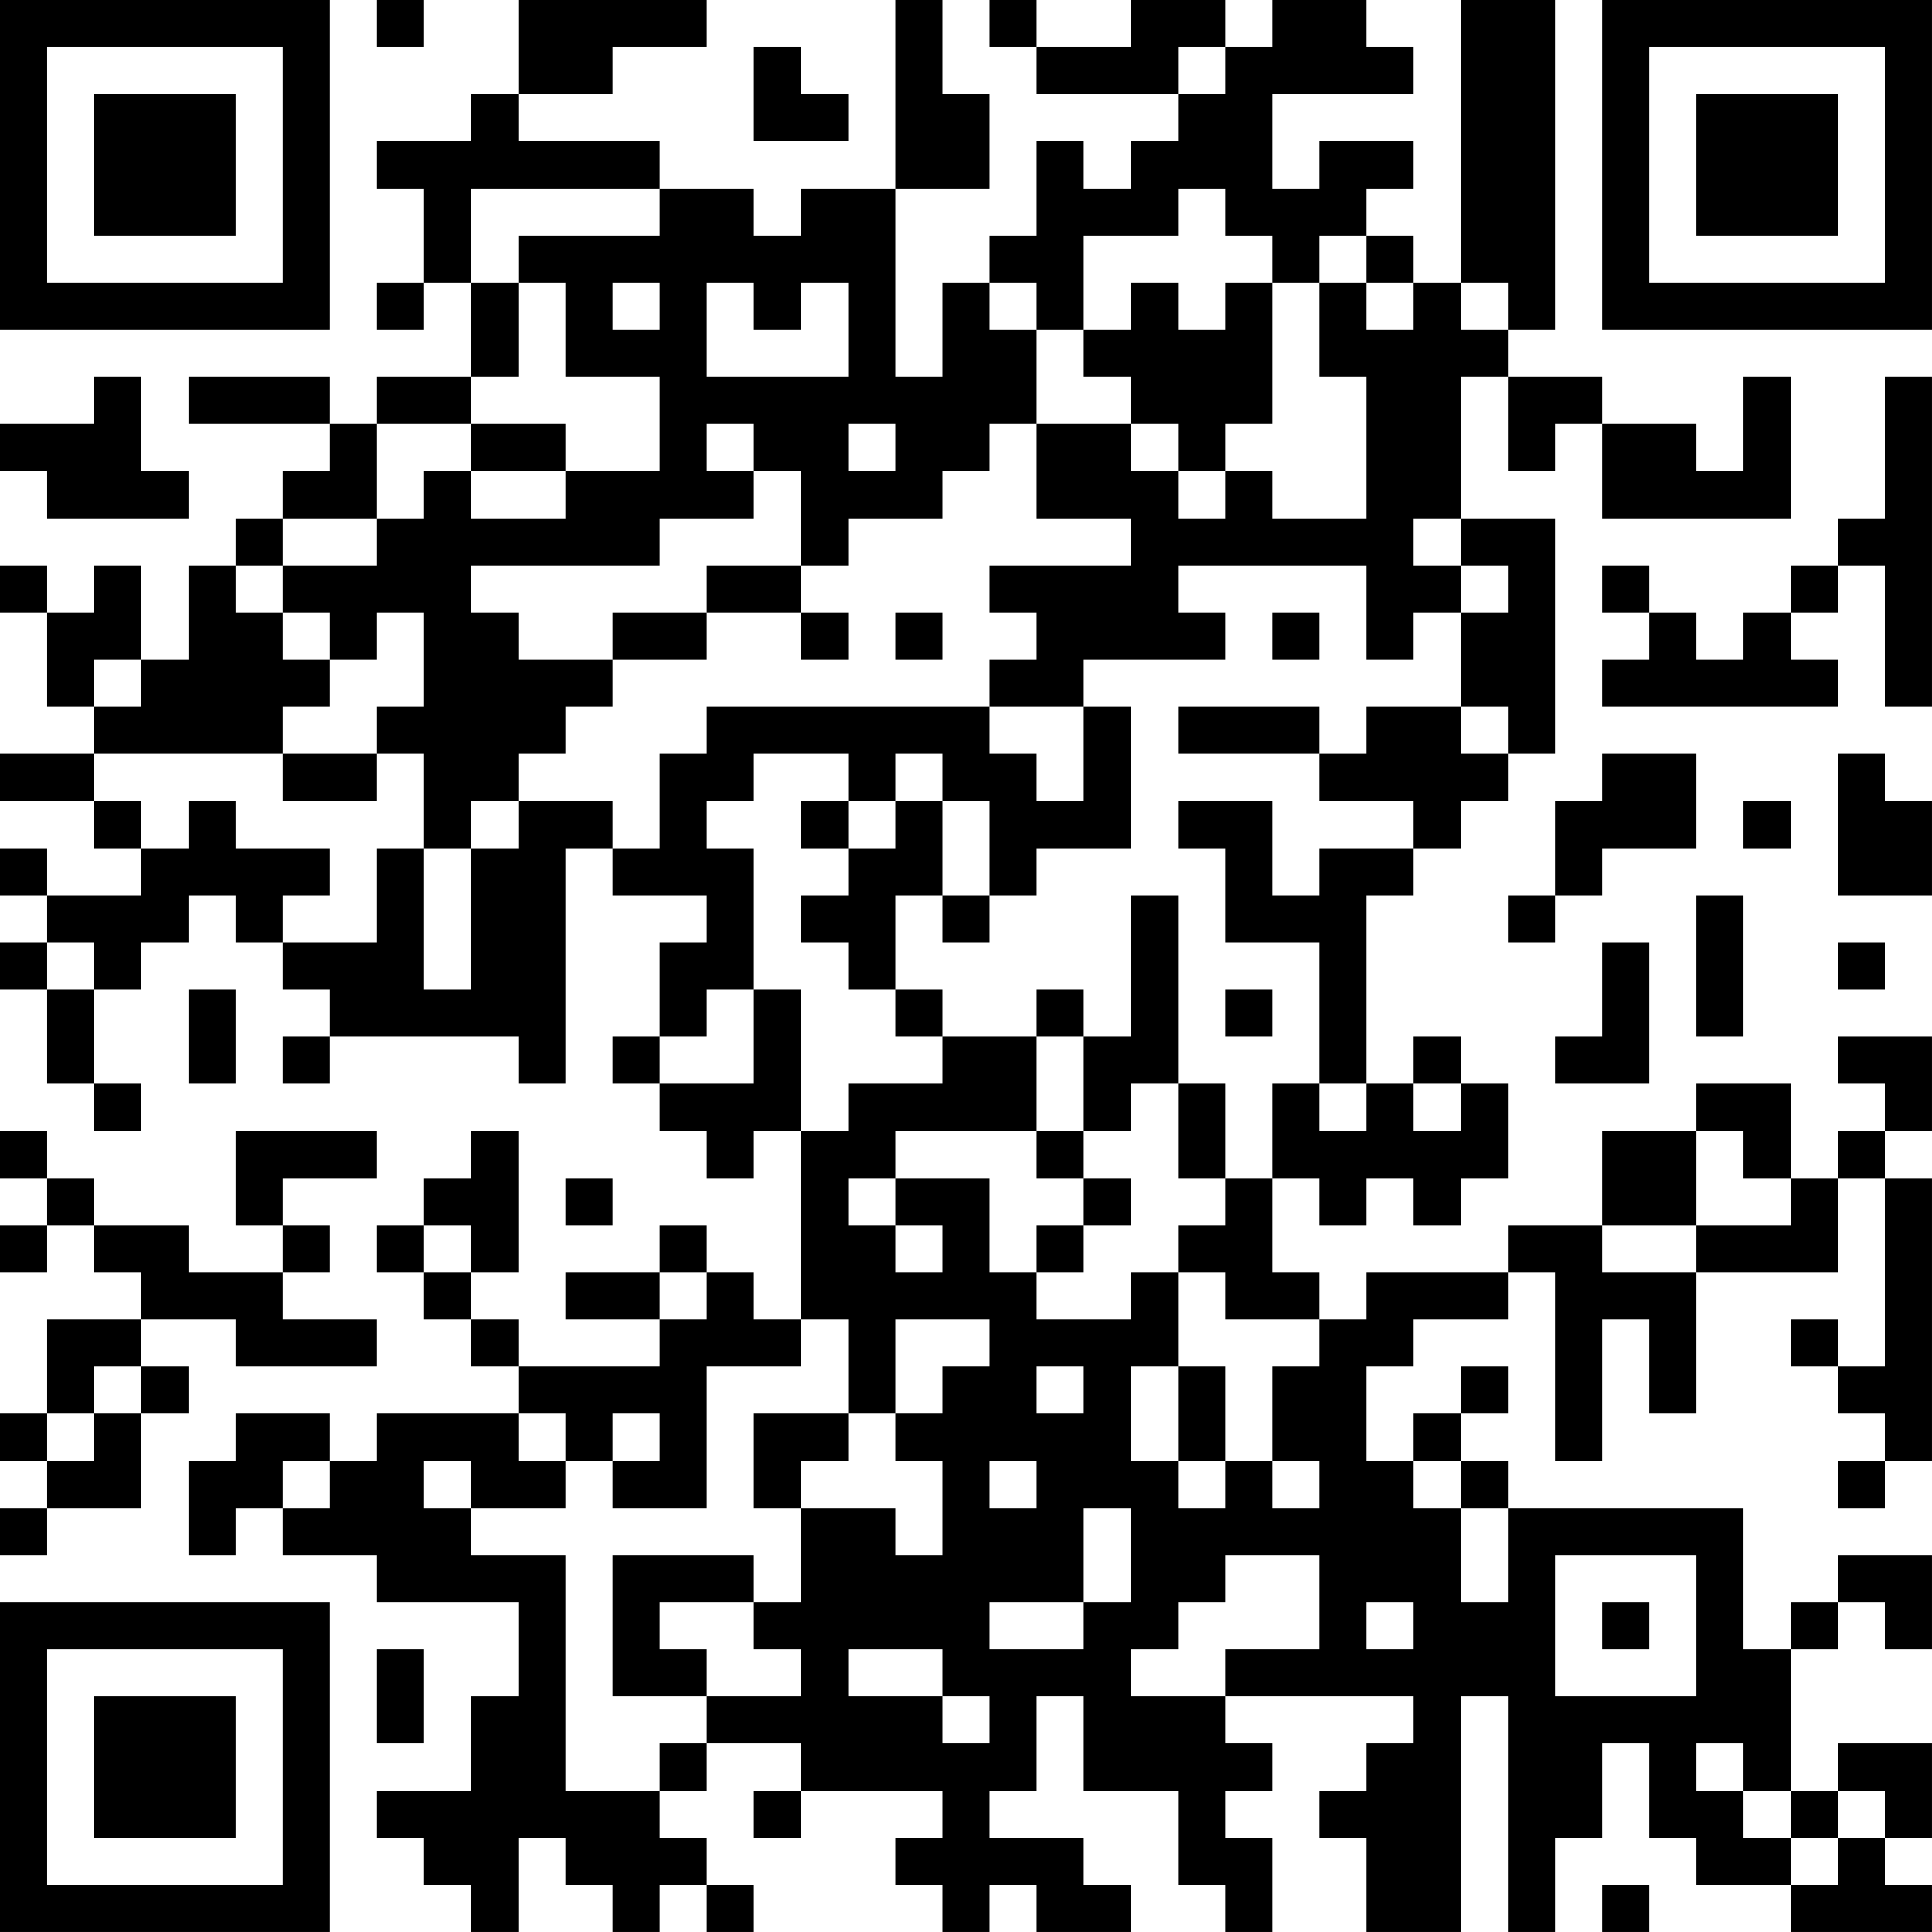 <?xml version="1.0" encoding="UTF-8"?>
<svg xmlns="http://www.w3.org/2000/svg" version="1.1" width="200" height="200" viewBox="0 0 200 200"><rect x="0" y="0" width="200" height="200" fill="#ffffff"/><g transform="scale(4.878)"><g transform="translate(0,0)"><path fill-rule="evenodd" d="M8 0L8 1L9 1L9 0ZM11 0L11 2L10 2L10 3L8 3L8 4L9 4L9 6L8 6L8 7L9 7L9 6L10 6L10 8L8 8L8 9L7 9L7 8L4 8L4 9L7 9L7 10L6 10L6 11L5 11L5 12L4 12L4 14L3 14L3 12L2 12L2 13L1 13L1 12L0 12L0 13L1 13L1 15L2 15L2 16L0 16L0 17L2 17L2 18L3 18L3 19L1 19L1 18L0 18L0 19L1 19L1 20L0 20L0 21L1 21L1 23L2 23L2 24L3 24L3 23L2 23L2 21L3 21L3 20L4 20L4 19L5 19L5 20L6 20L6 21L7 21L7 22L6 22L6 23L7 23L7 22L11 22L11 23L12 23L12 18L13 18L13 19L15 19L15 20L14 20L14 22L13 22L13 23L14 23L14 24L15 24L15 25L16 25L16 24L17 24L17 28L16 28L16 27L15 27L15 26L14 26L14 27L12 27L12 28L14 28L14 29L11 29L11 28L10 28L10 27L11 27L11 24L10 24L10 25L9 25L9 26L8 26L8 27L9 27L9 28L10 28L10 29L11 29L11 30L8 30L8 31L7 31L7 30L5 30L5 31L4 31L4 33L5 33L5 32L6 32L6 33L8 33L8 34L11 34L11 36L10 36L10 38L8 38L8 39L9 39L9 40L10 40L10 41L11 41L11 39L12 39L12 40L13 40L13 41L14 41L14 40L15 40L15 41L16 41L16 40L15 40L15 39L14 39L14 38L15 38L15 37L17 37L17 38L16 38L16 39L17 39L17 38L20 38L20 39L19 39L19 40L20 40L20 41L21 41L21 40L22 40L22 41L24 41L24 40L23 40L23 39L21 39L21 38L22 38L22 36L23 36L23 38L25 38L25 40L26 40L26 41L27 41L27 39L26 39L26 38L27 38L27 37L26 37L26 36L30 36L30 37L29 37L29 38L28 38L28 39L29 39L29 41L31 41L31 36L32 36L32 41L33 41L33 39L34 39L34 37L35 37L35 39L36 39L36 40L38 40L38 41L41 41L41 40L40 40L40 39L41 39L41 37L39 37L39 38L38 38L38 35L39 35L39 34L40 34L40 35L41 35L41 33L39 33L39 34L38 34L38 35L37 35L37 32L32 32L32 31L31 31L31 30L32 30L32 29L31 29L31 30L30 30L30 31L29 31L29 29L30 29L30 28L32 28L32 27L33 27L33 31L34 31L34 28L35 28L35 30L36 30L36 27L39 27L39 25L40 25L40 29L39 29L39 28L38 28L38 29L39 29L39 30L40 30L40 31L39 31L39 32L40 32L40 31L41 31L41 25L40 25L40 24L41 24L41 22L39 22L39 23L40 23L40 24L39 24L39 25L38 25L38 23L36 23L36 24L34 24L34 26L32 26L32 27L29 27L29 28L28 28L28 27L27 27L27 25L28 25L28 26L29 26L29 25L30 25L30 26L31 26L31 25L32 25L32 23L31 23L31 22L30 22L30 23L29 23L29 19L30 19L30 18L31 18L31 17L32 17L32 16L33 16L33 11L31 11L31 8L32 8L32 10L33 10L33 9L34 9L34 11L38 11L38 8L37 8L37 10L36 10L36 9L34 9L34 8L32 8L32 7L33 7L33 0L31 0L31 6L30 6L30 5L29 5L29 4L30 4L30 3L28 3L28 4L27 4L27 2L30 2L30 1L29 1L29 0L27 0L27 1L26 1L26 0L24 0L24 1L22 1L22 0L21 0L21 1L22 1L22 2L25 2L25 3L24 3L24 4L23 4L23 3L22 3L22 5L21 5L21 6L20 6L20 8L19 8L19 4L21 4L21 2L20 2L20 0L19 0L19 4L17 4L17 5L16 5L16 4L14 4L14 3L11 3L11 2L13 2L13 1L15 1L15 0ZM16 1L16 3L18 3L18 2L17 2L17 1ZM25 1L25 2L26 2L26 1ZM10 4L10 6L11 6L11 8L10 8L10 9L8 9L8 11L6 11L6 12L5 12L5 13L6 13L6 14L7 14L7 15L6 15L6 16L2 16L2 17L3 17L3 18L4 18L4 17L5 17L5 18L7 18L7 19L6 19L6 20L8 20L8 18L9 18L9 21L10 21L10 18L11 18L11 17L13 17L13 18L14 18L14 16L15 16L15 15L21 15L21 16L22 16L22 17L23 17L23 15L24 15L24 18L22 18L22 19L21 19L21 17L20 17L20 16L19 16L19 17L18 17L18 16L16 16L16 17L15 17L15 18L16 18L16 21L15 21L15 22L14 22L14 23L16 23L16 21L17 21L17 24L18 24L18 23L20 23L20 22L22 22L22 24L19 24L19 25L18 25L18 26L19 26L19 27L20 27L20 26L19 26L19 25L21 25L21 27L22 27L22 28L24 28L24 27L25 27L25 29L24 29L24 31L25 31L25 32L26 32L26 31L27 31L27 32L28 32L28 31L27 31L27 29L28 29L28 28L26 28L26 27L25 27L25 26L26 26L26 25L27 25L27 23L28 23L28 24L29 24L29 23L28 23L28 20L26 20L26 18L25 18L25 17L27 17L27 19L28 19L28 18L30 18L30 17L28 17L28 16L29 16L29 15L31 15L31 16L32 16L32 15L31 15L31 13L32 13L32 12L31 12L31 11L30 11L30 12L31 12L31 13L30 13L30 14L29 14L29 12L25 12L25 13L26 13L26 14L23 14L23 15L21 15L21 14L22 14L22 13L21 13L21 12L24 12L24 11L22 11L22 9L24 9L24 10L25 10L25 11L26 11L26 10L27 10L27 11L29 11L29 8L28 8L28 6L29 6L29 7L30 7L30 6L29 6L29 5L28 5L28 6L27 6L27 5L26 5L26 4L25 4L25 5L23 5L23 7L22 7L22 6L21 6L21 7L22 7L22 9L21 9L21 10L20 10L20 11L18 11L18 12L17 12L17 10L16 10L16 9L15 9L15 10L16 10L16 11L14 11L14 12L10 12L10 13L11 13L11 14L13 14L13 15L12 15L12 16L11 16L11 17L10 17L10 18L9 18L9 16L8 16L8 15L9 15L9 13L8 13L8 14L7 14L7 13L6 13L6 12L8 12L8 11L9 11L9 10L10 10L10 11L12 11L12 10L14 10L14 8L12 8L12 6L11 6L11 5L14 5L14 4ZM13 6L13 7L14 7L14 6ZM15 6L15 8L18 8L18 6L17 6L17 7L16 7L16 6ZM24 6L24 7L23 7L23 8L24 8L24 9L25 9L25 10L26 10L26 9L27 9L27 6L26 6L26 7L25 7L25 6ZM31 6L31 7L32 7L32 6ZM2 8L2 9L0 9L0 10L1 10L1 11L4 11L4 10L3 10L3 8ZM40 8L40 11L39 11L39 12L38 12L38 13L37 13L37 14L36 14L36 13L35 13L35 12L34 12L34 13L35 13L35 14L34 14L34 15L39 15L39 14L38 14L38 13L39 13L39 12L40 12L40 15L41 15L41 8ZM10 9L10 10L12 10L12 9ZM18 9L18 10L19 10L19 9ZM15 12L15 13L13 13L13 14L15 14L15 13L17 13L17 14L18 14L18 13L17 13L17 12ZM19 13L19 14L20 14L20 13ZM27 13L27 14L28 14L28 13ZM2 14L2 15L3 15L3 14ZM25 15L25 16L28 16L28 15ZM6 16L6 17L8 17L8 16ZM34 16L34 17L33 17L33 19L32 19L32 20L33 20L33 19L34 19L34 18L36 18L36 16ZM39 16L39 19L41 19L41 17L40 17L40 16ZM17 17L17 18L18 18L18 19L17 19L17 20L18 20L18 21L19 21L19 22L20 22L20 21L19 21L19 19L20 19L20 20L21 20L21 19L20 19L20 17L19 17L19 18L18 18L18 17ZM37 17L37 18L38 18L38 17ZM24 19L24 22L23 22L23 21L22 21L22 22L23 22L23 24L22 24L22 25L23 25L23 26L22 26L22 27L23 27L23 26L24 26L24 25L23 25L23 24L24 24L24 23L25 23L25 25L26 25L26 23L25 23L25 19ZM36 19L36 22L37 22L37 19ZM1 20L1 21L2 21L2 20ZM34 20L34 22L33 22L33 23L35 23L35 20ZM39 20L39 21L40 21L40 20ZM4 21L4 23L5 23L5 21ZM26 21L26 22L27 22L27 21ZM30 23L30 24L31 24L31 23ZM0 24L0 25L1 25L1 26L0 26L0 27L1 27L1 26L2 26L2 27L3 27L3 28L1 28L1 30L0 30L0 31L1 31L1 32L0 32L0 33L1 33L1 32L3 32L3 30L4 30L4 29L3 29L3 28L5 28L5 29L8 29L8 28L6 28L6 27L7 27L7 26L6 26L6 25L8 25L8 24L5 24L5 26L6 26L6 27L4 27L4 26L2 26L2 25L1 25L1 24ZM36 24L36 26L34 26L34 27L36 27L36 26L38 26L38 25L37 25L37 24ZM12 25L12 26L13 26L13 25ZM9 26L9 27L10 27L10 26ZM14 27L14 28L15 28L15 27ZM17 28L17 29L15 29L15 32L13 32L13 31L14 31L14 30L13 30L13 31L12 31L12 30L11 30L11 31L12 31L12 32L10 32L10 31L9 31L9 32L10 32L10 33L12 33L12 38L14 38L14 37L15 37L15 36L17 36L17 35L16 35L16 34L17 34L17 32L19 32L19 33L20 33L20 31L19 31L19 30L20 30L20 29L21 29L21 28L19 28L19 30L18 30L18 28ZM2 29L2 30L1 30L1 31L2 31L2 30L3 30L3 29ZM22 29L22 30L23 30L23 29ZM25 29L25 31L26 31L26 29ZM16 30L16 32L17 32L17 31L18 31L18 30ZM6 31L6 32L7 32L7 31ZM21 31L21 32L22 32L22 31ZM30 31L30 32L31 32L31 34L32 34L32 32L31 32L31 31ZM23 32L23 34L21 34L21 35L23 35L23 34L24 34L24 32ZM13 33L13 36L15 36L15 35L14 35L14 34L16 34L16 33ZM26 33L26 34L25 34L25 35L24 35L24 36L26 36L26 35L28 35L28 33ZM33 33L33 36L36 36L36 33ZM29 34L29 35L30 35L30 34ZM34 34L34 35L35 35L35 34ZM8 35L8 37L9 37L9 35ZM18 35L18 36L20 36L20 37L21 37L21 36L20 36L20 35ZM36 37L36 38L37 38L37 39L38 39L38 40L39 40L39 39L40 39L40 38L39 38L39 39L38 39L38 38L37 38L37 37ZM34 40L34 41L35 41L35 40ZM0 0L0 7L7 7L7 0ZM1 1L1 6L6 6L6 1ZM2 2L2 5L5 5L5 2ZM34 0L34 7L41 7L41 0ZM35 1L35 6L40 6L40 1ZM36 2L36 5L39 5L39 2ZM0 34L0 41L7 41L7 34ZM1 35L1 40L6 40L6 35ZM2 36L2 39L5 39L5 36Z" fill="#000000"/></g></g></svg>

